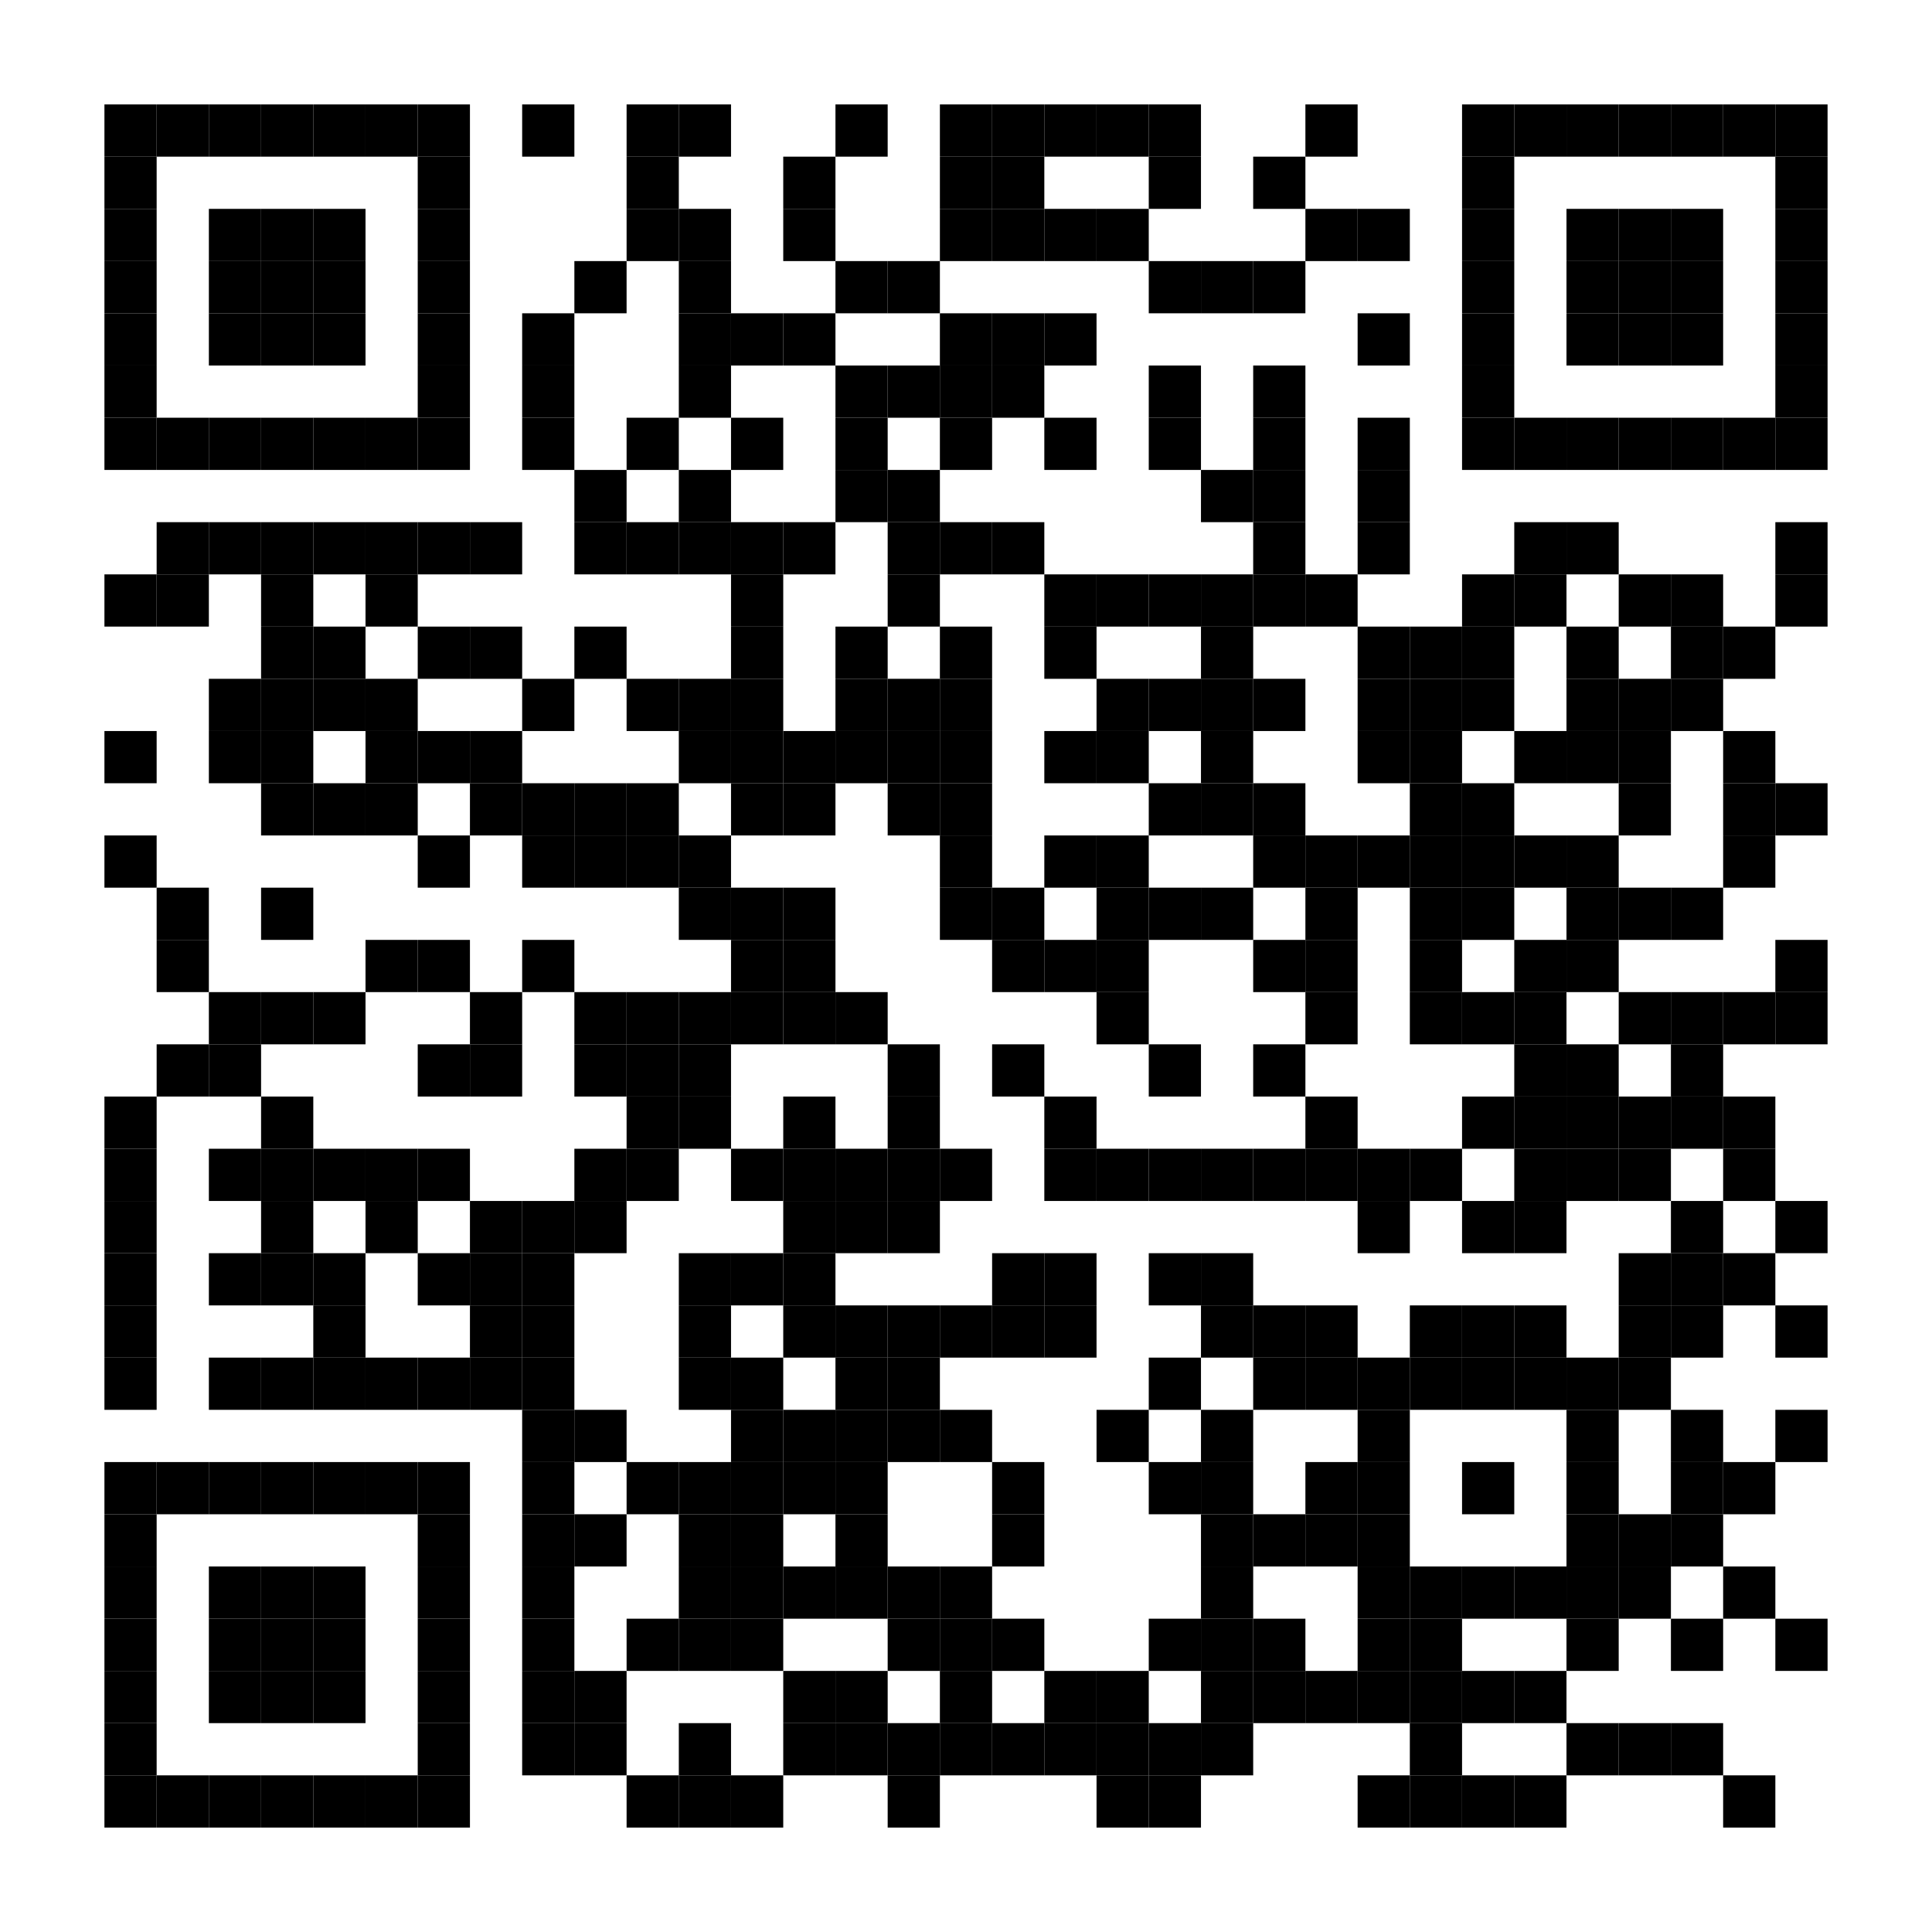 <svg xmlns="http://www.w3.org/2000/svg" xmlns:xlink="http://www.w3.org/1999/xlink" width="185" height="185" viewBox="0 0 185 185" xml:space="preserve"><desc/><rect width="185" height="185" cx="0" cy="0" fill="#fff"/><defs><rect id="p" width="5" height="5"/></defs><g fill="#000"><use x="10" y="10" xlink:href="#p"/><use x="15" y="10" xlink:href="#p"/><use x="20" y="10" xlink:href="#p"/><use x="25" y="10" xlink:href="#p"/><use x="30" y="10" xlink:href="#p"/><use x="35" y="10" xlink:href="#p"/><use x="40" y="10" xlink:href="#p"/><use x="50" y="10" xlink:href="#p"/><use x="60" y="10" xlink:href="#p"/><use x="65" y="10" xlink:href="#p"/><use x="80" y="10" xlink:href="#p"/><use x="90" y="10" xlink:href="#p"/><use x="95" y="10" xlink:href="#p"/><use x="100" y="10" xlink:href="#p"/><use x="105" y="10" xlink:href="#p"/><use x="110" y="10" xlink:href="#p"/><use x="125" y="10" xlink:href="#p"/><use x="140" y="10" xlink:href="#p"/><use x="145" y="10" xlink:href="#p"/><use x="150" y="10" xlink:href="#p"/><use x="155" y="10" xlink:href="#p"/><use x="160" y="10" xlink:href="#p"/><use x="165" y="10" xlink:href="#p"/><use x="170" y="10" xlink:href="#p"/><use x="10" y="15" xlink:href="#p"/><use x="40" y="15" xlink:href="#p"/><use x="60" y="15" xlink:href="#p"/><use x="75" y="15" xlink:href="#p"/><use x="90" y="15" xlink:href="#p"/><use x="95" y="15" xlink:href="#p"/><use x="110" y="15" xlink:href="#p"/><use x="120" y="15" xlink:href="#p"/><use x="140" y="15" xlink:href="#p"/><use x="170" y="15" xlink:href="#p"/><use x="10" y="20" xlink:href="#p"/><use x="20" y="20" xlink:href="#p"/><use x="25" y="20" xlink:href="#p"/><use x="30" y="20" xlink:href="#p"/><use x="40" y="20" xlink:href="#p"/><use x="60" y="20" xlink:href="#p"/><use x="65" y="20" xlink:href="#p"/><use x="75" y="20" xlink:href="#p"/><use x="90" y="20" xlink:href="#p"/><use x="95" y="20" xlink:href="#p"/><use x="100" y="20" xlink:href="#p"/><use x="105" y="20" xlink:href="#p"/><use x="125" y="20" xlink:href="#p"/><use x="130" y="20" xlink:href="#p"/><use x="140" y="20" xlink:href="#p"/><use x="150" y="20" xlink:href="#p"/><use x="155" y="20" xlink:href="#p"/><use x="160" y="20" xlink:href="#p"/><use x="170" y="20" xlink:href="#p"/><use x="10" y="25" xlink:href="#p"/><use x="20" y="25" xlink:href="#p"/><use x="25" y="25" xlink:href="#p"/><use x="30" y="25" xlink:href="#p"/><use x="40" y="25" xlink:href="#p"/><use x="55" y="25" xlink:href="#p"/><use x="65" y="25" xlink:href="#p"/><use x="80" y="25" xlink:href="#p"/><use x="85" y="25" xlink:href="#p"/><use x="110" y="25" xlink:href="#p"/><use x="115" y="25" xlink:href="#p"/><use x="120" y="25" xlink:href="#p"/><use x="140" y="25" xlink:href="#p"/><use x="150" y="25" xlink:href="#p"/><use x="155" y="25" xlink:href="#p"/><use x="160" y="25" xlink:href="#p"/><use x="170" y="25" xlink:href="#p"/><use x="10" y="30" xlink:href="#p"/><use x="20" y="30" xlink:href="#p"/><use x="25" y="30" xlink:href="#p"/><use x="30" y="30" xlink:href="#p"/><use x="40" y="30" xlink:href="#p"/><use x="50" y="30" xlink:href="#p"/><use x="65" y="30" xlink:href="#p"/><use x="70" y="30" xlink:href="#p"/><use x="75" y="30" xlink:href="#p"/><use x="90" y="30" xlink:href="#p"/><use x="95" y="30" xlink:href="#p"/><use x="100" y="30" xlink:href="#p"/><use x="130" y="30" xlink:href="#p"/><use x="140" y="30" xlink:href="#p"/><use x="150" y="30" xlink:href="#p"/><use x="155" y="30" xlink:href="#p"/><use x="160" y="30" xlink:href="#p"/><use x="170" y="30" xlink:href="#p"/><use x="10" y="35" xlink:href="#p"/><use x="40" y="35" xlink:href="#p"/><use x="50" y="35" xlink:href="#p"/><use x="65" y="35" xlink:href="#p"/><use x="80" y="35" xlink:href="#p"/><use x="85" y="35" xlink:href="#p"/><use x="90" y="35" xlink:href="#p"/><use x="95" y="35" xlink:href="#p"/><use x="110" y="35" xlink:href="#p"/><use x="120" y="35" xlink:href="#p"/><use x="140" y="35" xlink:href="#p"/><use x="170" y="35" xlink:href="#p"/><use x="10" y="40" xlink:href="#p"/><use x="15" y="40" xlink:href="#p"/><use x="20" y="40" xlink:href="#p"/><use x="25" y="40" xlink:href="#p"/><use x="30" y="40" xlink:href="#p"/><use x="35" y="40" xlink:href="#p"/><use x="40" y="40" xlink:href="#p"/><use x="50" y="40" xlink:href="#p"/><use x="60" y="40" xlink:href="#p"/><use x="70" y="40" xlink:href="#p"/><use x="80" y="40" xlink:href="#p"/><use x="90" y="40" xlink:href="#p"/><use x="100" y="40" xlink:href="#p"/><use x="110" y="40" xlink:href="#p"/><use x="120" y="40" xlink:href="#p"/><use x="130" y="40" xlink:href="#p"/><use x="140" y="40" xlink:href="#p"/><use x="145" y="40" xlink:href="#p"/><use x="150" y="40" xlink:href="#p"/><use x="155" y="40" xlink:href="#p"/><use x="160" y="40" xlink:href="#p"/><use x="165" y="40" xlink:href="#p"/><use x="170" y="40" xlink:href="#p"/><use x="55" y="45" xlink:href="#p"/><use x="65" y="45" xlink:href="#p"/><use x="80" y="45" xlink:href="#p"/><use x="85" y="45" xlink:href="#p"/><use x="115" y="45" xlink:href="#p"/><use x="120" y="45" xlink:href="#p"/><use x="130" y="45" xlink:href="#p"/><use x="15" y="50" xlink:href="#p"/><use x="20" y="50" xlink:href="#p"/><use x="25" y="50" xlink:href="#p"/><use x="30" y="50" xlink:href="#p"/><use x="35" y="50" xlink:href="#p"/><use x="40" y="50" xlink:href="#p"/><use x="45" y="50" xlink:href="#p"/><use x="55" y="50" xlink:href="#p"/><use x="60" y="50" xlink:href="#p"/><use x="65" y="50" xlink:href="#p"/><use x="70" y="50" xlink:href="#p"/><use x="75" y="50" xlink:href="#p"/><use x="85" y="50" xlink:href="#p"/><use x="90" y="50" xlink:href="#p"/><use x="95" y="50" xlink:href="#p"/><use x="120" y="50" xlink:href="#p"/><use x="130" y="50" xlink:href="#p"/><use x="145" y="50" xlink:href="#p"/><use x="150" y="50" xlink:href="#p"/><use x="170" y="50" xlink:href="#p"/><use x="10" y="55" xlink:href="#p"/><use x="15" y="55" xlink:href="#p"/><use x="25" y="55" xlink:href="#p"/><use x="35" y="55" xlink:href="#p"/><use x="70" y="55" xlink:href="#p"/><use x="85" y="55" xlink:href="#p"/><use x="100" y="55" xlink:href="#p"/><use x="105" y="55" xlink:href="#p"/><use x="110" y="55" xlink:href="#p"/><use x="115" y="55" xlink:href="#p"/><use x="120" y="55" xlink:href="#p"/><use x="125" y="55" xlink:href="#p"/><use x="140" y="55" xlink:href="#p"/><use x="145" y="55" xlink:href="#p"/><use x="155" y="55" xlink:href="#p"/><use x="160" y="55" xlink:href="#p"/><use x="170" y="55" xlink:href="#p"/><use x="25" y="60" xlink:href="#p"/><use x="30" y="60" xlink:href="#p"/><use x="40" y="60" xlink:href="#p"/><use x="45" y="60" xlink:href="#p"/><use x="55" y="60" xlink:href="#p"/><use x="70" y="60" xlink:href="#p"/><use x="80" y="60" xlink:href="#p"/><use x="90" y="60" xlink:href="#p"/><use x="100" y="60" xlink:href="#p"/><use x="115" y="60" xlink:href="#p"/><use x="130" y="60" xlink:href="#p"/><use x="135" y="60" xlink:href="#p"/><use x="140" y="60" xlink:href="#p"/><use x="150" y="60" xlink:href="#p"/><use x="160" y="60" xlink:href="#p"/><use x="165" y="60" xlink:href="#p"/><use x="20" y="65" xlink:href="#p"/><use x="25" y="65" xlink:href="#p"/><use x="30" y="65" xlink:href="#p"/><use x="35" y="65" xlink:href="#p"/><use x="50" y="65" xlink:href="#p"/><use x="60" y="65" xlink:href="#p"/><use x="65" y="65" xlink:href="#p"/><use x="70" y="65" xlink:href="#p"/><use x="80" y="65" xlink:href="#p"/><use x="85" y="65" xlink:href="#p"/><use x="90" y="65" xlink:href="#p"/><use x="105" y="65" xlink:href="#p"/><use x="110" y="65" xlink:href="#p"/><use x="115" y="65" xlink:href="#p"/><use x="120" y="65" xlink:href="#p"/><use x="130" y="65" xlink:href="#p"/><use x="135" y="65" xlink:href="#p"/><use x="140" y="65" xlink:href="#p"/><use x="150" y="65" xlink:href="#p"/><use x="155" y="65" xlink:href="#p"/><use x="160" y="65" xlink:href="#p"/><use x="10" y="70" xlink:href="#p"/><use x="20" y="70" xlink:href="#p"/><use x="25" y="70" xlink:href="#p"/><use x="35" y="70" xlink:href="#p"/><use x="40" y="70" xlink:href="#p"/><use x="45" y="70" xlink:href="#p"/><use x="65" y="70" xlink:href="#p"/><use x="70" y="70" xlink:href="#p"/><use x="75" y="70" xlink:href="#p"/><use x="80" y="70" xlink:href="#p"/><use x="85" y="70" xlink:href="#p"/><use x="90" y="70" xlink:href="#p"/><use x="100" y="70" xlink:href="#p"/><use x="105" y="70" xlink:href="#p"/><use x="115" y="70" xlink:href="#p"/><use x="130" y="70" xlink:href="#p"/><use x="135" y="70" xlink:href="#p"/><use x="145" y="70" xlink:href="#p"/><use x="150" y="70" xlink:href="#p"/><use x="155" y="70" xlink:href="#p"/><use x="165" y="70" xlink:href="#p"/><use x="25" y="75" xlink:href="#p"/><use x="30" y="75" xlink:href="#p"/><use x="35" y="75" xlink:href="#p"/><use x="45" y="75" xlink:href="#p"/><use x="50" y="75" xlink:href="#p"/><use x="55" y="75" xlink:href="#p"/><use x="60" y="75" xlink:href="#p"/><use x="70" y="75" xlink:href="#p"/><use x="75" y="75" xlink:href="#p"/><use x="85" y="75" xlink:href="#p"/><use x="90" y="75" xlink:href="#p"/><use x="110" y="75" xlink:href="#p"/><use x="115" y="75" xlink:href="#p"/><use x="120" y="75" xlink:href="#p"/><use x="135" y="75" xlink:href="#p"/><use x="140" y="75" xlink:href="#p"/><use x="155" y="75" xlink:href="#p"/><use x="165" y="75" xlink:href="#p"/><use x="170" y="75" xlink:href="#p"/><use x="10" y="80" xlink:href="#p"/><use x="40" y="80" xlink:href="#p"/><use x="50" y="80" xlink:href="#p"/><use x="55" y="80" xlink:href="#p"/><use x="60" y="80" xlink:href="#p"/><use x="65" y="80" xlink:href="#p"/><use x="90" y="80" xlink:href="#p"/><use x="100" y="80" xlink:href="#p"/><use x="105" y="80" xlink:href="#p"/><use x="120" y="80" xlink:href="#p"/><use x="125" y="80" xlink:href="#p"/><use x="130" y="80" xlink:href="#p"/><use x="135" y="80" xlink:href="#p"/><use x="140" y="80" xlink:href="#p"/><use x="145" y="80" xlink:href="#p"/><use x="150" y="80" xlink:href="#p"/><use x="165" y="80" xlink:href="#p"/><use x="15" y="85" xlink:href="#p"/><use x="25" y="85" xlink:href="#p"/><use x="65" y="85" xlink:href="#p"/><use x="70" y="85" xlink:href="#p"/><use x="75" y="85" xlink:href="#p"/><use x="90" y="85" xlink:href="#p"/><use x="95" y="85" xlink:href="#p"/><use x="105" y="85" xlink:href="#p"/><use x="110" y="85" xlink:href="#p"/><use x="115" y="85" xlink:href="#p"/><use x="125" y="85" xlink:href="#p"/><use x="135" y="85" xlink:href="#p"/><use x="140" y="85" xlink:href="#p"/><use x="150" y="85" xlink:href="#p"/><use x="155" y="85" xlink:href="#p"/><use x="160" y="85" xlink:href="#p"/><use x="15" y="90" xlink:href="#p"/><use x="35" y="90" xlink:href="#p"/><use x="40" y="90" xlink:href="#p"/><use x="50" y="90" xlink:href="#p"/><use x="70" y="90" xlink:href="#p"/><use x="75" y="90" xlink:href="#p"/><use x="95" y="90" xlink:href="#p"/><use x="100" y="90" xlink:href="#p"/><use x="105" y="90" xlink:href="#p"/><use x="120" y="90" xlink:href="#p"/><use x="125" y="90" xlink:href="#p"/><use x="135" y="90" xlink:href="#p"/><use x="145" y="90" xlink:href="#p"/><use x="150" y="90" xlink:href="#p"/><use x="170" y="90" xlink:href="#p"/><use x="20" y="95" xlink:href="#p"/><use x="25" y="95" xlink:href="#p"/><use x="30" y="95" xlink:href="#p"/><use x="45" y="95" xlink:href="#p"/><use x="55" y="95" xlink:href="#p"/><use x="60" y="95" xlink:href="#p"/><use x="65" y="95" xlink:href="#p"/><use x="70" y="95" xlink:href="#p"/><use x="75" y="95" xlink:href="#p"/><use x="80" y="95" xlink:href="#p"/><use x="105" y="95" xlink:href="#p"/><use x="125" y="95" xlink:href="#p"/><use x="135" y="95" xlink:href="#p"/><use x="140" y="95" xlink:href="#p"/><use x="145" y="95" xlink:href="#p"/><use x="155" y="95" xlink:href="#p"/><use x="160" y="95" xlink:href="#p"/><use x="165" y="95" xlink:href="#p"/><use x="170" y="95" xlink:href="#p"/><use x="15" y="100" xlink:href="#p"/><use x="20" y="100" xlink:href="#p"/><use x="40" y="100" xlink:href="#p"/><use x="45" y="100" xlink:href="#p"/><use x="55" y="100" xlink:href="#p"/><use x="60" y="100" xlink:href="#p"/><use x="65" y="100" xlink:href="#p"/><use x="85" y="100" xlink:href="#p"/><use x="95" y="100" xlink:href="#p"/><use x="110" y="100" xlink:href="#p"/><use x="120" y="100" xlink:href="#p"/><use x="145" y="100" xlink:href="#p"/><use x="150" y="100" xlink:href="#p"/><use x="160" y="100" xlink:href="#p"/><use x="10" y="105" xlink:href="#p"/><use x="25" y="105" xlink:href="#p"/><use x="60" y="105" xlink:href="#p"/><use x="65" y="105" xlink:href="#p"/><use x="75" y="105" xlink:href="#p"/><use x="85" y="105" xlink:href="#p"/><use x="100" y="105" xlink:href="#p"/><use x="125" y="105" xlink:href="#p"/><use x="140" y="105" xlink:href="#p"/><use x="145" y="105" xlink:href="#p"/><use x="150" y="105" xlink:href="#p"/><use x="155" y="105" xlink:href="#p"/><use x="160" y="105" xlink:href="#p"/><use x="165" y="105" xlink:href="#p"/><use x="10" y="110" xlink:href="#p"/><use x="20" y="110" xlink:href="#p"/><use x="25" y="110" xlink:href="#p"/><use x="30" y="110" xlink:href="#p"/><use x="35" y="110" xlink:href="#p"/><use x="40" y="110" xlink:href="#p"/><use x="55" y="110" xlink:href="#p"/><use x="60" y="110" xlink:href="#p"/><use x="70" y="110" xlink:href="#p"/><use x="75" y="110" xlink:href="#p"/><use x="80" y="110" xlink:href="#p"/><use x="85" y="110" xlink:href="#p"/><use x="90" y="110" xlink:href="#p"/><use x="100" y="110" xlink:href="#p"/><use x="105" y="110" xlink:href="#p"/><use x="110" y="110" xlink:href="#p"/><use x="115" y="110" xlink:href="#p"/><use x="120" y="110" xlink:href="#p"/><use x="125" y="110" xlink:href="#p"/><use x="130" y="110" xlink:href="#p"/><use x="135" y="110" xlink:href="#p"/><use x="145" y="110" xlink:href="#p"/><use x="150" y="110" xlink:href="#p"/><use x="155" y="110" xlink:href="#p"/><use x="165" y="110" xlink:href="#p"/><use x="10" y="115" xlink:href="#p"/><use x="25" y="115" xlink:href="#p"/><use x="35" y="115" xlink:href="#p"/><use x="45" y="115" xlink:href="#p"/><use x="50" y="115" xlink:href="#p"/><use x="55" y="115" xlink:href="#p"/><use x="75" y="115" xlink:href="#p"/><use x="80" y="115" xlink:href="#p"/><use x="85" y="115" xlink:href="#p"/><use x="130" y="115" xlink:href="#p"/><use x="140" y="115" xlink:href="#p"/><use x="145" y="115" xlink:href="#p"/><use x="160" y="115" xlink:href="#p"/><use x="170" y="115" xlink:href="#p"/><use x="10" y="120" xlink:href="#p"/><use x="20" y="120" xlink:href="#p"/><use x="25" y="120" xlink:href="#p"/><use x="30" y="120" xlink:href="#p"/><use x="40" y="120" xlink:href="#p"/><use x="45" y="120" xlink:href="#p"/><use x="50" y="120" xlink:href="#p"/><use x="65" y="120" xlink:href="#p"/><use x="70" y="120" xlink:href="#p"/><use x="75" y="120" xlink:href="#p"/><use x="95" y="120" xlink:href="#p"/><use x="100" y="120" xlink:href="#p"/><use x="110" y="120" xlink:href="#p"/><use x="115" y="120" xlink:href="#p"/><use x="155" y="120" xlink:href="#p"/><use x="160" y="120" xlink:href="#p"/><use x="165" y="120" xlink:href="#p"/><use x="10" y="125" xlink:href="#p"/><use x="30" y="125" xlink:href="#p"/><use x="45" y="125" xlink:href="#p"/><use x="50" y="125" xlink:href="#p"/><use x="65" y="125" xlink:href="#p"/><use x="75" y="125" xlink:href="#p"/><use x="80" y="125" xlink:href="#p"/><use x="85" y="125" xlink:href="#p"/><use x="90" y="125" xlink:href="#p"/><use x="95" y="125" xlink:href="#p"/><use x="100" y="125" xlink:href="#p"/><use x="115" y="125" xlink:href="#p"/><use x="120" y="125" xlink:href="#p"/><use x="125" y="125" xlink:href="#p"/><use x="135" y="125" xlink:href="#p"/><use x="140" y="125" xlink:href="#p"/><use x="145" y="125" xlink:href="#p"/><use x="155" y="125" xlink:href="#p"/><use x="160" y="125" xlink:href="#p"/><use x="170" y="125" xlink:href="#p"/><use x="10" y="130" xlink:href="#p"/><use x="20" y="130" xlink:href="#p"/><use x="25" y="130" xlink:href="#p"/><use x="30" y="130" xlink:href="#p"/><use x="35" y="130" xlink:href="#p"/><use x="40" y="130" xlink:href="#p"/><use x="45" y="130" xlink:href="#p"/><use x="50" y="130" xlink:href="#p"/><use x="65" y="130" xlink:href="#p"/><use x="70" y="130" xlink:href="#p"/><use x="80" y="130" xlink:href="#p"/><use x="85" y="130" xlink:href="#p"/><use x="110" y="130" xlink:href="#p"/><use x="120" y="130" xlink:href="#p"/><use x="125" y="130" xlink:href="#p"/><use x="130" y="130" xlink:href="#p"/><use x="135" y="130" xlink:href="#p"/><use x="140" y="130" xlink:href="#p"/><use x="145" y="130" xlink:href="#p"/><use x="150" y="130" xlink:href="#p"/><use x="155" y="130" xlink:href="#p"/><use x="50" y="135" xlink:href="#p"/><use x="55" y="135" xlink:href="#p"/><use x="70" y="135" xlink:href="#p"/><use x="75" y="135" xlink:href="#p"/><use x="80" y="135" xlink:href="#p"/><use x="85" y="135" xlink:href="#p"/><use x="90" y="135" xlink:href="#p"/><use x="105" y="135" xlink:href="#p"/><use x="115" y="135" xlink:href="#p"/><use x="130" y="135" xlink:href="#p"/><use x="150" y="135" xlink:href="#p"/><use x="160" y="135" xlink:href="#p"/><use x="170" y="135" xlink:href="#p"/><use x="10" y="140" xlink:href="#p"/><use x="15" y="140" xlink:href="#p"/><use x="20" y="140" xlink:href="#p"/><use x="25" y="140" xlink:href="#p"/><use x="30" y="140" xlink:href="#p"/><use x="35" y="140" xlink:href="#p"/><use x="40" y="140" xlink:href="#p"/><use x="50" y="140" xlink:href="#p"/><use x="60" y="140" xlink:href="#p"/><use x="65" y="140" xlink:href="#p"/><use x="70" y="140" xlink:href="#p"/><use x="75" y="140" xlink:href="#p"/><use x="80" y="140" xlink:href="#p"/><use x="95" y="140" xlink:href="#p"/><use x="110" y="140" xlink:href="#p"/><use x="115" y="140" xlink:href="#p"/><use x="125" y="140" xlink:href="#p"/><use x="130" y="140" xlink:href="#p"/><use x="140" y="140" xlink:href="#p"/><use x="150" y="140" xlink:href="#p"/><use x="160" y="140" xlink:href="#p"/><use x="165" y="140" xlink:href="#p"/><use x="10" y="145" xlink:href="#p"/><use x="40" y="145" xlink:href="#p"/><use x="50" y="145" xlink:href="#p"/><use x="55" y="145" xlink:href="#p"/><use x="65" y="145" xlink:href="#p"/><use x="70" y="145" xlink:href="#p"/><use x="80" y="145" xlink:href="#p"/><use x="95" y="145" xlink:href="#p"/><use x="115" y="145" xlink:href="#p"/><use x="120" y="145" xlink:href="#p"/><use x="125" y="145" xlink:href="#p"/><use x="130" y="145" xlink:href="#p"/><use x="150" y="145" xlink:href="#p"/><use x="155" y="145" xlink:href="#p"/><use x="160" y="145" xlink:href="#p"/><use x="10" y="150" xlink:href="#p"/><use x="20" y="150" xlink:href="#p"/><use x="25" y="150" xlink:href="#p"/><use x="30" y="150" xlink:href="#p"/><use x="40" y="150" xlink:href="#p"/><use x="50" y="150" xlink:href="#p"/><use x="65" y="150" xlink:href="#p"/><use x="70" y="150" xlink:href="#p"/><use x="75" y="150" xlink:href="#p"/><use x="80" y="150" xlink:href="#p"/><use x="85" y="150" xlink:href="#p"/><use x="90" y="150" xlink:href="#p"/><use x="115" y="150" xlink:href="#p"/><use x="130" y="150" xlink:href="#p"/><use x="135" y="150" xlink:href="#p"/><use x="140" y="150" xlink:href="#p"/><use x="145" y="150" xlink:href="#p"/><use x="150" y="150" xlink:href="#p"/><use x="155" y="150" xlink:href="#p"/><use x="165" y="150" xlink:href="#p"/><use x="10" y="155" xlink:href="#p"/><use x="20" y="155" xlink:href="#p"/><use x="25" y="155" xlink:href="#p"/><use x="30" y="155" xlink:href="#p"/><use x="40" y="155" xlink:href="#p"/><use x="50" y="155" xlink:href="#p"/><use x="60" y="155" xlink:href="#p"/><use x="65" y="155" xlink:href="#p"/><use x="70" y="155" xlink:href="#p"/><use x="85" y="155" xlink:href="#p"/><use x="90" y="155" xlink:href="#p"/><use x="95" y="155" xlink:href="#p"/><use x="110" y="155" xlink:href="#p"/><use x="115" y="155" xlink:href="#p"/><use x="120" y="155" xlink:href="#p"/><use x="130" y="155" xlink:href="#p"/><use x="135" y="155" xlink:href="#p"/><use x="150" y="155" xlink:href="#p"/><use x="160" y="155" xlink:href="#p"/><use x="170" y="155" xlink:href="#p"/><use x="10" y="160" xlink:href="#p"/><use x="20" y="160" xlink:href="#p"/><use x="25" y="160" xlink:href="#p"/><use x="30" y="160" xlink:href="#p"/><use x="40" y="160" xlink:href="#p"/><use x="50" y="160" xlink:href="#p"/><use x="55" y="160" xlink:href="#p"/><use x="75" y="160" xlink:href="#p"/><use x="80" y="160" xlink:href="#p"/><use x="90" y="160" xlink:href="#p"/><use x="100" y="160" xlink:href="#p"/><use x="105" y="160" xlink:href="#p"/><use x="115" y="160" xlink:href="#p"/><use x="120" y="160" xlink:href="#p"/><use x="125" y="160" xlink:href="#p"/><use x="130" y="160" xlink:href="#p"/><use x="135" y="160" xlink:href="#p"/><use x="140" y="160" xlink:href="#p"/><use x="145" y="160" xlink:href="#p"/><use x="10" y="165" xlink:href="#p"/><use x="40" y="165" xlink:href="#p"/><use x="50" y="165" xlink:href="#p"/><use x="55" y="165" xlink:href="#p"/><use x="65" y="165" xlink:href="#p"/><use x="75" y="165" xlink:href="#p"/><use x="80" y="165" xlink:href="#p"/><use x="85" y="165" xlink:href="#p"/><use x="90" y="165" xlink:href="#p"/><use x="95" y="165" xlink:href="#p"/><use x="100" y="165" xlink:href="#p"/><use x="105" y="165" xlink:href="#p"/><use x="110" y="165" xlink:href="#p"/><use x="115" y="165" xlink:href="#p"/><use x="135" y="165" xlink:href="#p"/><use x="150" y="165" xlink:href="#p"/><use x="155" y="165" xlink:href="#p"/><use x="160" y="165" xlink:href="#p"/><use x="10" y="170" xlink:href="#p"/><use x="15" y="170" xlink:href="#p"/><use x="20" y="170" xlink:href="#p"/><use x="25" y="170" xlink:href="#p"/><use x="30" y="170" xlink:href="#p"/><use x="35" y="170" xlink:href="#p"/><use x="40" y="170" xlink:href="#p"/><use x="60" y="170" xlink:href="#p"/><use x="65" y="170" xlink:href="#p"/><use x="70" y="170" xlink:href="#p"/><use x="85" y="170" xlink:href="#p"/><use x="105" y="170" xlink:href="#p"/><use x="110" y="170" xlink:href="#p"/><use x="130" y="170" xlink:href="#p"/><use x="135" y="170" xlink:href="#p"/><use x="140" y="170" xlink:href="#p"/><use x="145" y="170" xlink:href="#p"/><use x="165" y="170" xlink:href="#p"/></g></svg>
